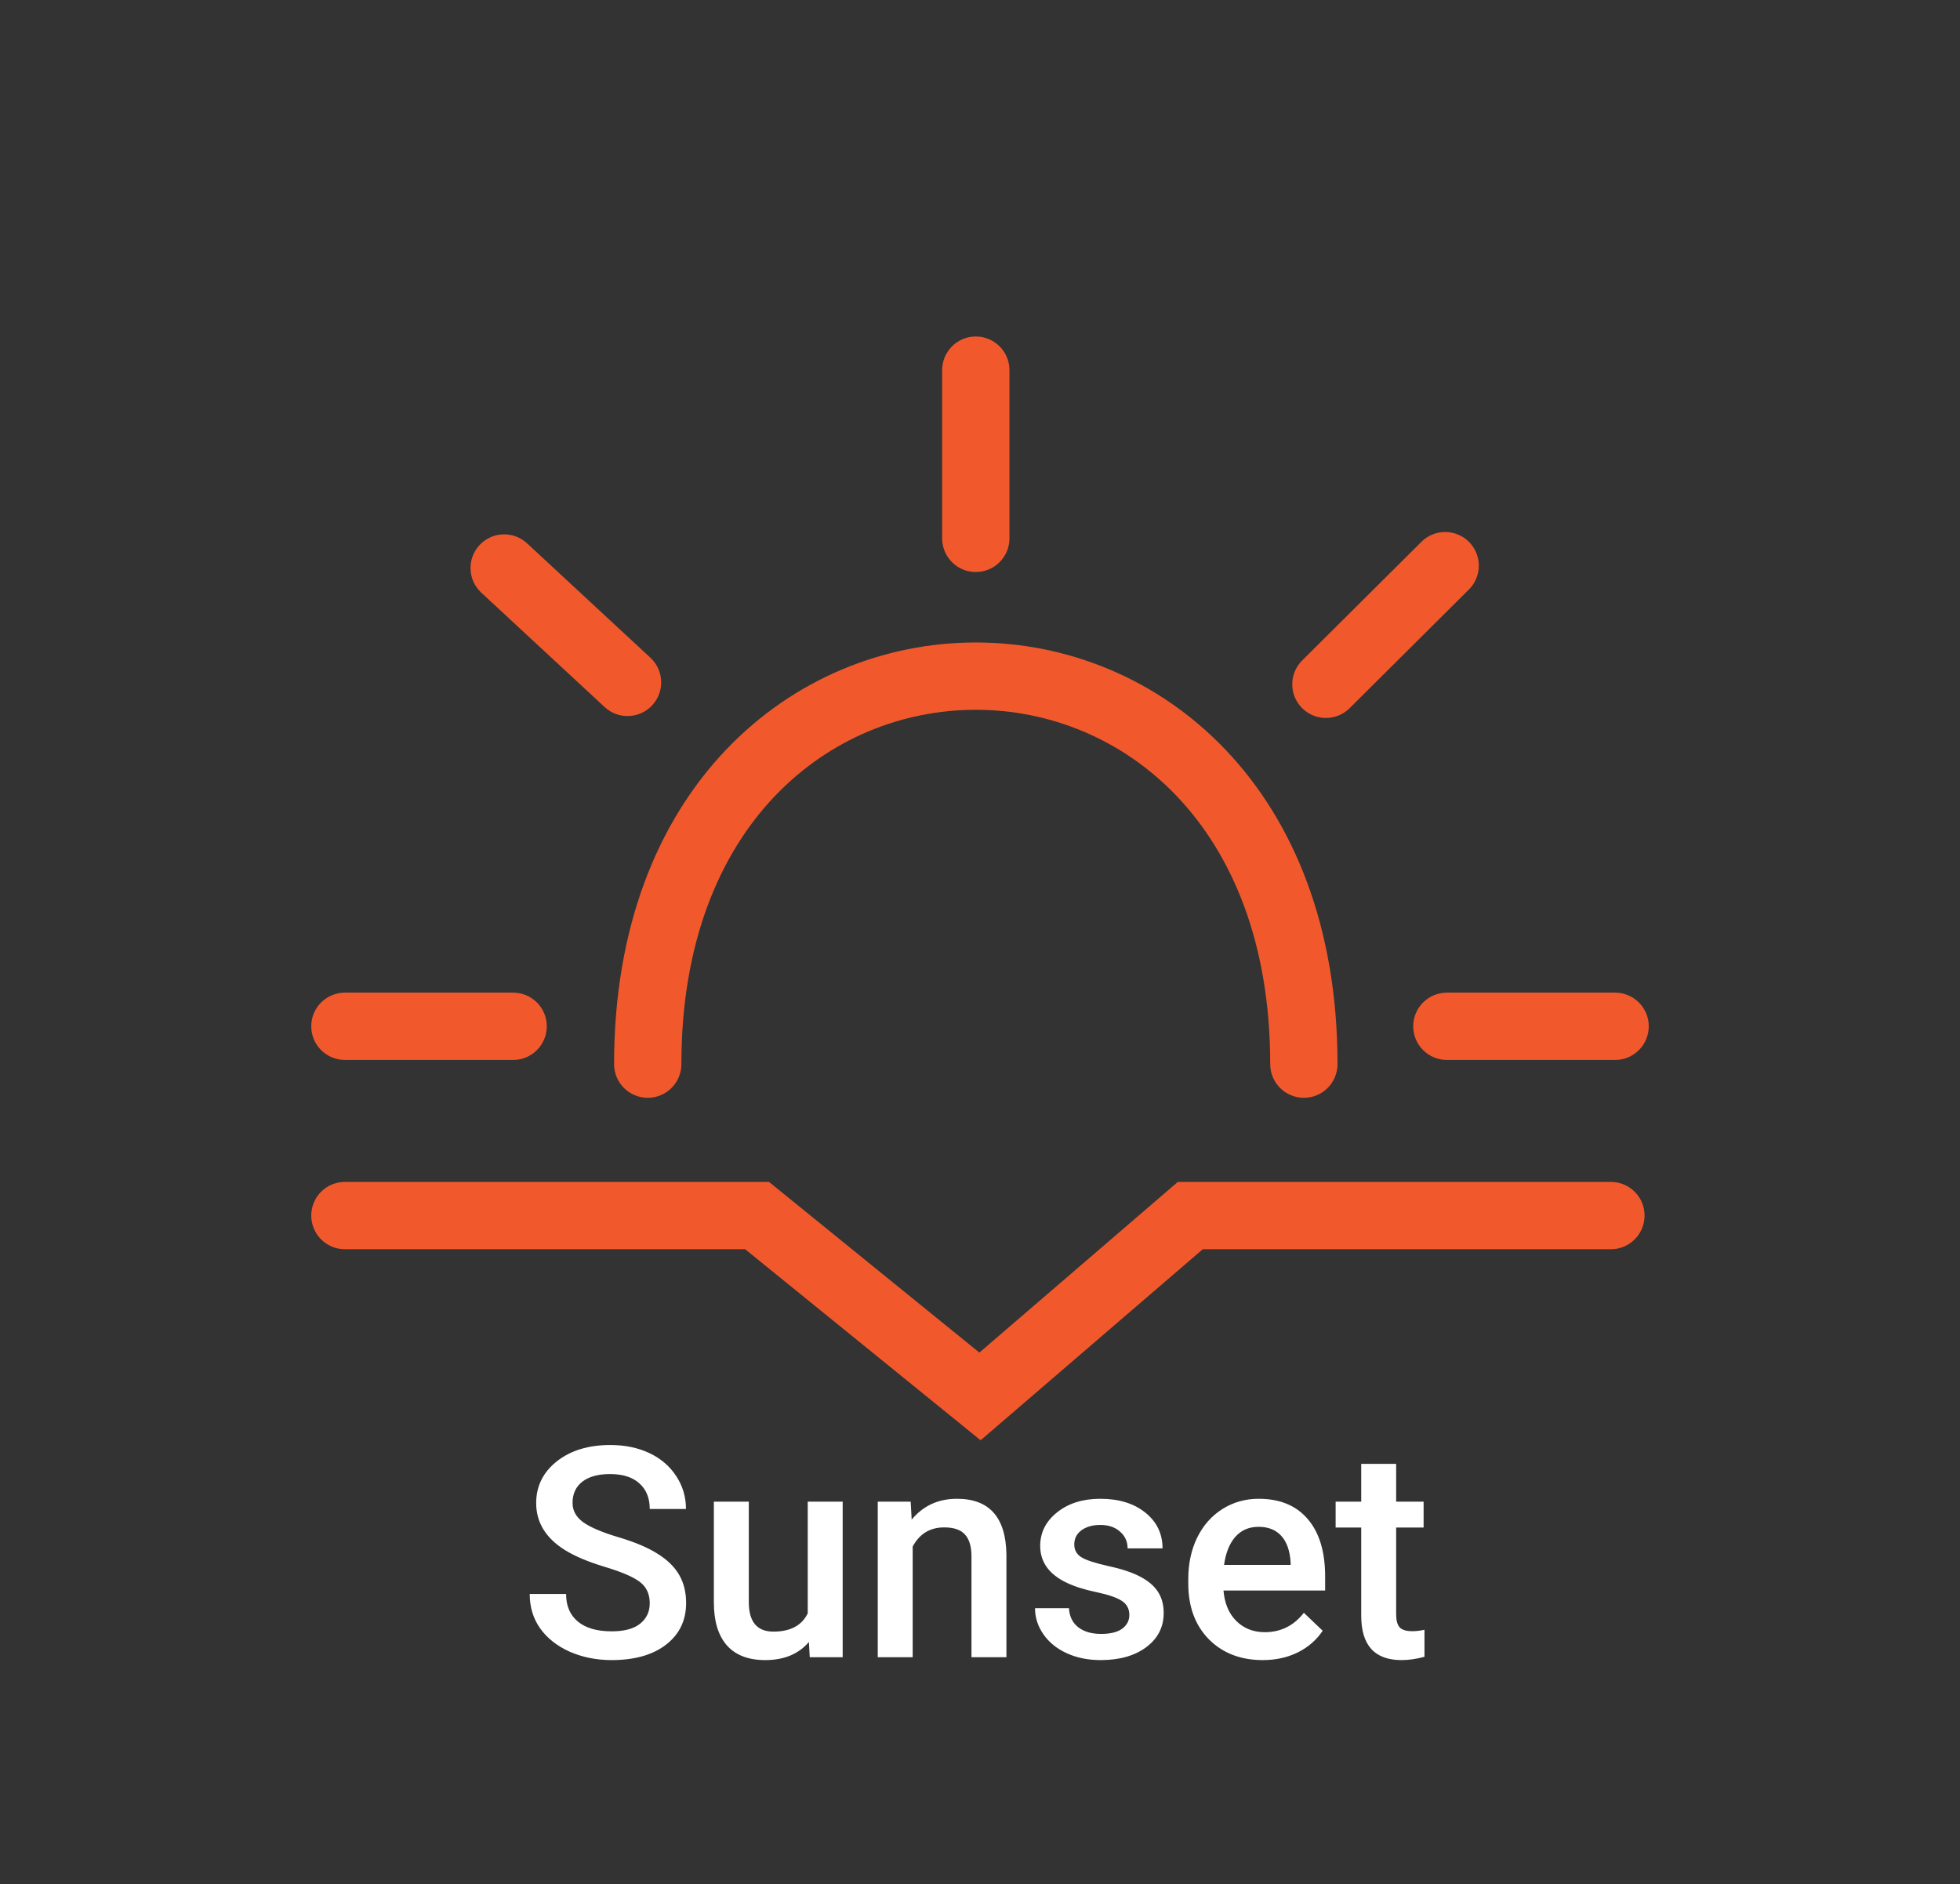 <svg width="233" height="224" viewBox="0 0 233 224" fill="none" xmlns="http://www.w3.org/2000/svg">
<rect x="0" y="0" width="233" height="224" fill="#333333" stroke="none"/>
<path d="M191.5 144.5H141.5L116.5 166L90 144.5L41 144.5" stroke="#F1592D" stroke-width="8" stroke-linecap="round"/>
<path d="M41 118C38.791 118 37 119.791 37 122C37 124.209 38.791 126 41 126V118ZM61 126C63.209 126 65 124.209 65 122C65 119.791 63.209 118 61 118V126ZM41 126H61V118H41V126Z" fill="#F1592D"/>
<path d="M172 118C169.791 118 168 119.791 168 122C168 124.209 169.791 126 172 126V118ZM192 126C194.209 126 196 124.209 196 122C196 119.791 194.209 118 192 118V126ZM172 126H192V118H172V126Z" fill="#F1592D"/>
<path d="M62.655 64.587C61.035 63.085 58.504 63.18 57.002 64.8C55.5 66.419 55.595 68.95 57.215 70.453L62.655 64.587ZM71.879 84.053C73.498 85.555 76.029 85.46 77.531 83.84C79.034 82.221 78.939 79.69 77.319 78.188L71.879 84.053ZM57.215 70.453L71.879 84.053L77.319 78.188L62.655 64.587L57.215 70.453Z" fill="#F1592D"/>
<path d="M174.619 70.077C176.185 68.519 176.192 65.986 174.633 64.42C173.075 62.854 170.543 62.848 168.977 64.406L174.619 70.077ZM154.799 78.512C153.233 80.07 153.226 82.603 154.784 84.169C156.343 85.735 158.875 85.742 160.441 84.183L154.799 78.512ZM168.977 64.406L154.799 78.512L160.441 84.183L174.619 70.077L168.977 64.406Z" fill="#F1592D"/>
<path d="M120 44C120 41.791 118.209 40 116 40C113.791 40 112 41.791 112 44L120 44ZM112 64C112 66.209 113.791 68 116 68C118.209 68 120 66.209 120 64L112 64ZM112 44L112 64L120 64L120 44L112 44Z" fill="#F1592D"/>
<path d="M73 126.5C73 128.709 74.791 130.5 77 130.5C79.209 130.5 81 128.709 81 126.5H73ZM151 126.5C151 128.709 152.791 130.5 155 130.5C157.209 130.5 159 128.709 159 126.5H151ZM81 126.5C81 111.998 85.58 101.503 92.086 94.663C98.615 87.799 107.304 84.375 116 84.375C124.696 84.375 133.385 87.799 139.914 94.663C146.42 101.503 151 111.998 151 126.5H159C159 110.252 153.83 97.685 145.711 89.15C137.615 80.638 126.804 76.375 116 76.375C105.196 76.375 94.385 80.638 86.289 89.15C78.17 97.685 73 110.252 73 126.5H81Z" fill="#F1592D"/>
<path d="M77.24 190.591C77.24 189.498 76.853 188.654 76.078 188.062C75.315 187.47 73.93 186.871 71.925 186.268C69.92 185.664 68.325 184.992 67.14 184.251C64.873 182.827 63.739 180.97 63.739 178.68C63.739 176.674 64.554 175.022 66.183 173.724C67.824 172.425 69.949 171.775 72.558 171.775C74.289 171.775 75.833 172.094 77.189 172.732C78.545 173.37 79.61 174.282 80.385 175.467C81.159 176.64 81.547 177.945 81.547 179.38H77.24C77.24 178.082 76.83 177.068 76.01 176.338C75.201 175.598 74.039 175.228 72.523 175.228C71.111 175.228 70.011 175.529 69.225 176.133C68.45 176.737 68.063 177.58 68.063 178.663C68.063 179.574 68.484 180.337 69.328 180.953C70.171 181.556 71.561 182.149 73.498 182.73C75.434 183.3 76.99 183.955 78.163 184.695C79.337 185.424 80.197 186.268 80.744 187.225C81.29 188.17 81.564 189.281 81.564 190.557C81.564 192.631 80.766 194.283 79.171 195.513C77.588 196.732 75.434 197.342 72.711 197.342C70.911 197.342 69.254 197.011 67.738 196.351C66.234 195.678 65.061 194.756 64.218 193.582C63.386 192.409 62.97 191.041 62.97 189.48H67.294C67.294 190.893 67.761 191.987 68.695 192.762C69.63 193.536 70.968 193.924 72.711 193.924C74.215 193.924 75.343 193.622 76.095 193.018C76.859 192.403 77.24 191.594 77.24 190.591ZM96.159 195.188C94.94 196.624 93.208 197.342 90.963 197.342C88.958 197.342 87.437 196.755 86.4 195.582C85.375 194.408 84.862 192.71 84.862 190.489V178.509H89.015V190.438C89.015 192.785 89.989 193.958 91.938 193.958C93.954 193.958 95.316 193.235 96.022 191.788V178.509H100.175V197H96.261L96.159 195.188ZM108.258 178.509L108.378 180.645C109.745 178.993 111.54 178.167 113.761 178.167C117.612 178.167 119.572 180.372 119.64 184.781V197H115.487V185.02C115.487 183.847 115.231 182.981 114.718 182.422C114.217 181.853 113.391 181.568 112.24 181.568C110.565 181.568 109.318 182.326 108.498 183.841V197H104.345V178.509H108.258ZM134.252 191.976C134.252 191.235 133.944 190.671 133.329 190.284C132.725 189.896 131.717 189.555 130.304 189.258C128.891 188.962 127.712 188.586 126.767 188.13C124.693 187.128 123.656 185.675 123.656 183.772C123.656 182.177 124.328 180.844 125.673 179.773C127.017 178.702 128.726 178.167 130.8 178.167C133.01 178.167 134.793 178.714 136.149 179.808C137.516 180.901 138.2 182.32 138.2 184.063H134.047C134.047 183.265 133.751 182.605 133.158 182.081C132.566 181.545 131.78 181.277 130.8 181.277C129.888 181.277 129.142 181.488 128.561 181.91C127.991 182.331 127.707 182.895 127.707 183.602C127.707 184.24 127.974 184.735 128.51 185.088C129.045 185.442 130.128 185.8 131.757 186.165C133.386 186.518 134.662 186.945 135.585 187.447C136.519 187.937 137.208 188.529 137.653 189.224C138.109 189.919 138.336 190.762 138.336 191.753C138.336 193.417 137.647 194.767 136.269 195.804C134.89 196.829 133.084 197.342 130.851 197.342C129.336 197.342 127.986 197.068 126.801 196.521C125.616 195.975 124.693 195.223 124.032 194.266C123.371 193.309 123.041 192.278 123.041 191.172H127.074C127.131 192.152 127.501 192.91 128.185 193.445C128.869 193.969 129.774 194.231 130.902 194.231C131.996 194.231 132.828 194.026 133.397 193.616C133.967 193.195 134.252 192.648 134.252 191.976ZM150.111 197.342C147.479 197.342 145.343 196.516 143.703 194.864C142.073 193.2 141.259 190.99 141.259 188.233V187.72C141.259 185.875 141.612 184.228 142.318 182.781C143.036 181.323 144.039 180.189 145.326 179.38C146.614 178.571 148.049 178.167 149.633 178.167C152.151 178.167 154.093 178.97 155.46 180.577C156.839 182.183 157.528 184.456 157.528 187.396V189.07H145.446C145.571 190.597 146.078 191.805 146.967 192.693C147.867 193.582 148.995 194.026 150.351 194.026C152.253 194.026 153.803 193.257 154.999 191.719L157.238 193.855C156.497 194.961 155.506 195.821 154.264 196.436C153.034 197.04 151.649 197.342 150.111 197.342ZM149.616 181.5C148.476 181.5 147.554 181.898 146.847 182.696C146.152 183.493 145.708 184.604 145.514 186.028H153.427V185.721C153.336 184.331 152.965 183.283 152.316 182.576C151.667 181.858 150.766 181.5 149.616 181.5ZM165.971 174.014V178.509H169.235V181.585H165.971V191.907C165.971 192.614 166.107 193.126 166.381 193.445C166.666 193.753 167.167 193.907 167.885 193.907C168.363 193.907 168.847 193.85 169.337 193.736V196.949C168.392 197.211 167.48 197.342 166.603 197.342C163.413 197.342 161.818 195.582 161.818 192.061V181.585H158.776V178.509H161.818V174.014H165.971Z" fill="white"/>
</svg>
